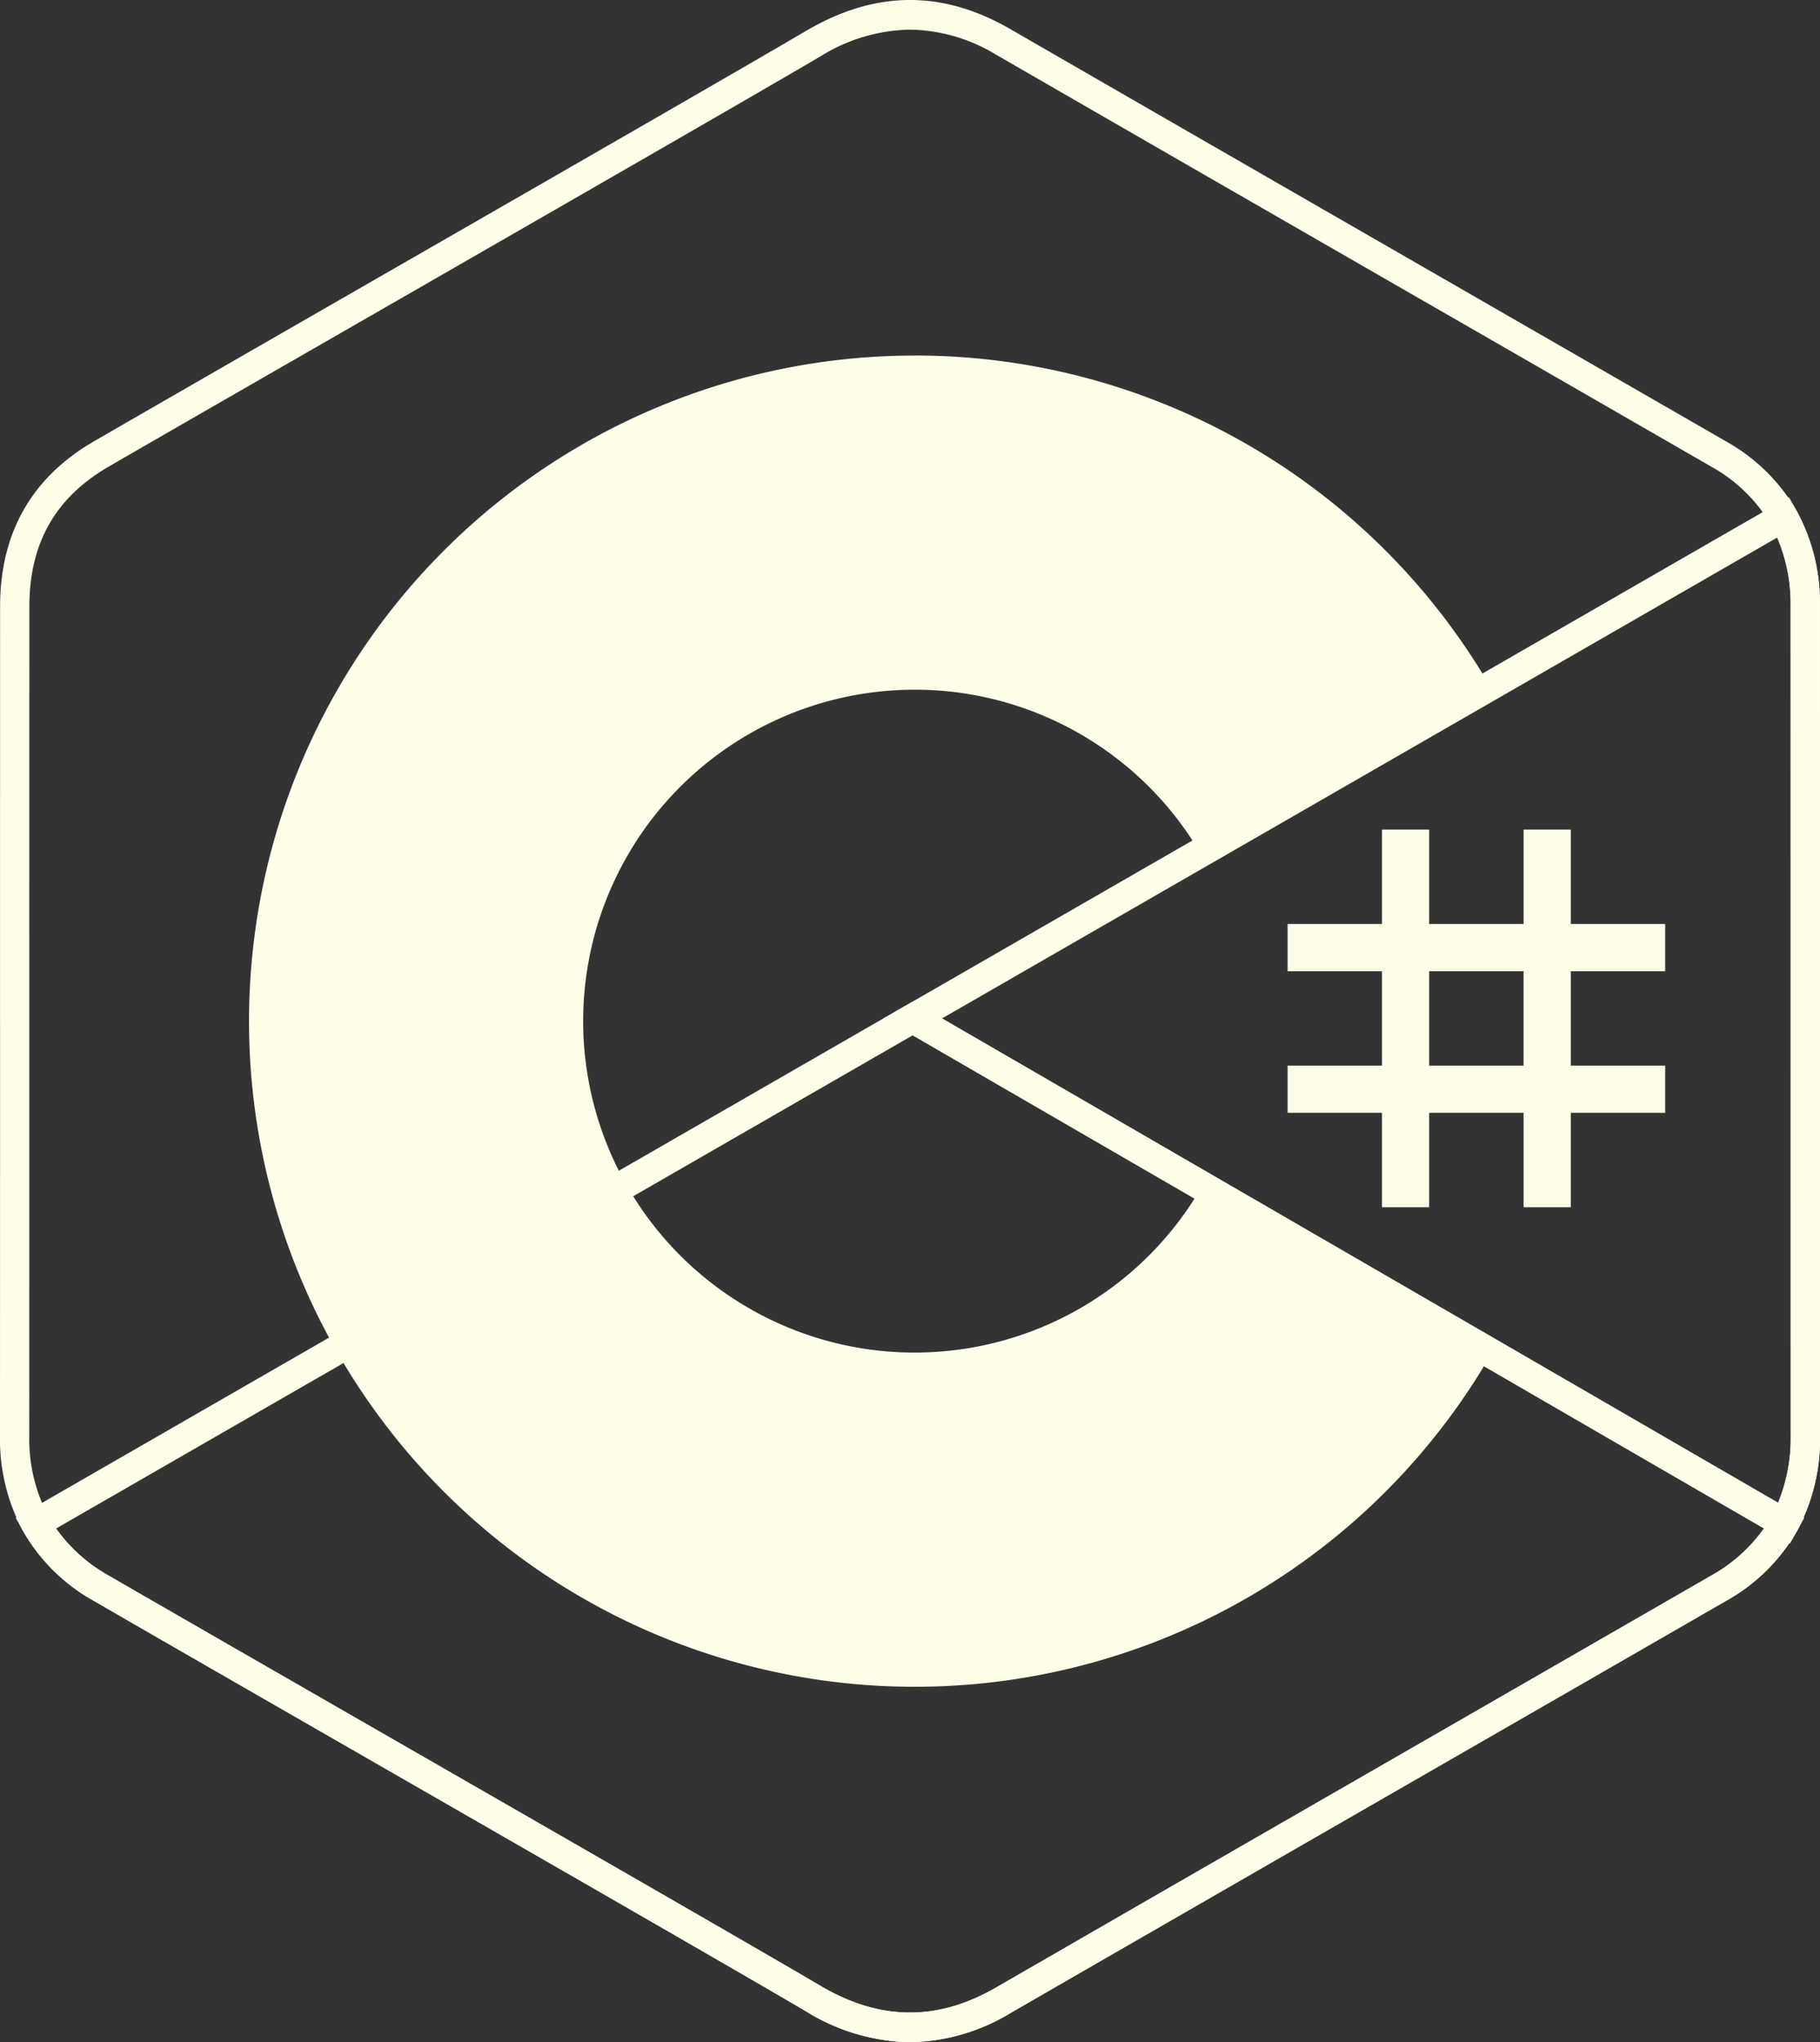<svg id="_03_tech_logo_c_" data-name="03_tech_logo_c#" xmlns="http://www.w3.org/2000/svg" xmlns:xlink="http://www.w3.org/1999/xlink" width="240.585" height="269.966" viewBox="0 0 240.585 269.966">
  <rect x="0" y="0" width="240.585" height="269.966" fill="#333333" stroke="none"/>
  <defs>
    <clipPath id="clip-path">
      <rect id="Rectángulo_42" data-name="Rectángulo 42" width="240.585" height="269.966" fill="#fffee9"/>
    </clipPath>
  </defs>
  <g id="Grupo_46" data-name="Grupo 46" clip-path="url(#clip-path)">
    <path id="Trazado_599" data-name="Trazado 599" d="M120.287,269.966a26.986,26.986,0,0,1-13.812-4.124C98.91,261.378,72.681,246.3,49.54,233c-15.275-8.78-29.7-17.072-37.114-21.366a24.508,24.508,0,0,1-9.416-9.308A25.561,25.561,0,0,1,0,189.8q.009-27.408.006-54.814T.012,80.169c0-9.719,4.182-17.067,12.424-21.838,7.431-4.3,21.9-12.625,37.228-21.434C72.754,23.623,98.925,8.579,106.48,4.123c9.17-5.41,18.037-5.5,27.109-.258,17.991,10.388,36.3,20.925,54,31.115q20.281,11.674,40.558,23.359a24.591,24.591,0,0,1,9.279,9.061,25.478,25.478,0,0,1,3.147,12.776c.012,36.544.012,109.609.012,109.609a25.587,25.587,0,0,1-3.008,12.53,24.526,24.526,0,0,1-9.417,9.308Q208.3,223.073,188.443,234.5c-17.983,10.35-36.578,21.052-54.852,31.6a26.387,26.387,0,0,1-13.3,3.865m0-266.049a23.142,23.142,0,0,0-11.845,3.539c-7.574,4.467-33.754,19.517-56.852,32.8C36.273,49.06,21.8,57.379,14.376,61.68,7.316,65.767,3.884,71.815,3.883,80.17q-.01,27.407-.006,54.813T3.87,189.8A21.746,21.746,0,0,0,6.4,200.452a20.708,20.708,0,0,0,7.969,7.834c7.407,4.29,21.832,12.581,37.1,21.36,23.15,13.306,49.389,28.388,56.973,32.863,7.864,4.639,15.456,4.719,23.214.24,18.277-10.553,36.873-21.256,54.857-31.607q19.858-11.429,39.712-22.869a20.713,20.713,0,0,0,7.966-7.83,21.778,21.778,0,0,0,2.524-10.657s0-73.063-.012-109.608a21.68,21.68,0,0,0-2.639-10.862,20.781,20.781,0,0,0-7.853-7.627Q205.944,50,185.659,38.335c-17.7-10.191-36.012-20.729-54.006-31.118a22.535,22.535,0,0,0-11.362-3.3" transform="translate(0 0)" fill="#fffee9"/>
    <path id="Trazado_600" data-name="Trazado 600" d="M123.056,445.453a26.982,26.982,0,0,1-13.812-4.124c-7.566-4.464-33.794-19.541-56.935-32.842-15.275-8.78-29.7-17.072-37.114-21.366a24.512,24.512,0,0,1-9.416-9.308l-.921-1.665,118.569-68.27.967.56,116.871,67.705-.92,1.66a24.521,24.521,0,0,1-9.416,9.307q-19.857,11.448-39.718,22.872c-17.982,10.35-36.578,21.052-54.852,31.6a26.392,26.392,0,0,1-13.3,3.865m-112.884-67.9a21.447,21.447,0,0,0,6.962,6.218c7.407,4.29,21.832,12.581,37.1,21.36,23.15,13.306,49.389,28.387,56.973,32.863,7.864,4.64,15.456,4.719,23.214.24,18.277-10.553,36.873-21.256,54.857-31.607q19.858-11.428,39.712-22.869a21.43,21.43,0,0,0,6.962-6.219L123.42,312.348Z" transform="translate(-2.768 -175.487)" fill="#fffee9"/>
    <path id="Trazado_601" data-name="Trazado 601" d="M391.422,291.146,271.586,221.724l119.678-68.91.963,1.688a25.485,25.485,0,0,1,3.147,12.777c.012,36.543.012,109.609.012,109.609a25.606,25.606,0,0,1-3.008,12.53Zm-112.1-69.413,110.529,64.031a22.792,22.792,0,0,0,1.662-8.877s0-73.062-.012-109.607a22.651,22.651,0,0,0-1.767-9.122Z" transform="translate(-154.8 -87.102)" fill="#fffee9"/>
    <path id="Trazado_602" data-name="Trazado 602" d="M414.531,255.035v12.479H427.01V255.035h6.239v12.479h12.479v6.24H433.25v12.479h12.479v6.239H433.25v12.479H427.01V292.472H414.531v12.479h-6.24V292.472H395.812v-6.239h12.479V273.754H395.812v-6.24h12.479V255.035Zm12.479,18.719H414.531v12.479H427.01Z" transform="translate(-225.607 -145.366)" fill="#fffee9"/>
    <path id="Trazado_603" data-name="Trazado 603" d="M164.548,109.289a87.954,87.954,0,0,1,76.189,43.953l-.148-.252-38.3,22.051a43.789,43.789,0,0,0-37.245-21.574l-.5,0a43.813,43.813,0,1,0,38.178,65.3l-.182.319,38.239,22.153a87.959,87.959,0,0,1-75.255,44.027l-.98.005a87.987,87.987,0,1,1,0-175.974" transform="translate(-43.638 -62.293)" fill="#fffee9"/>
  </g>
</svg>
